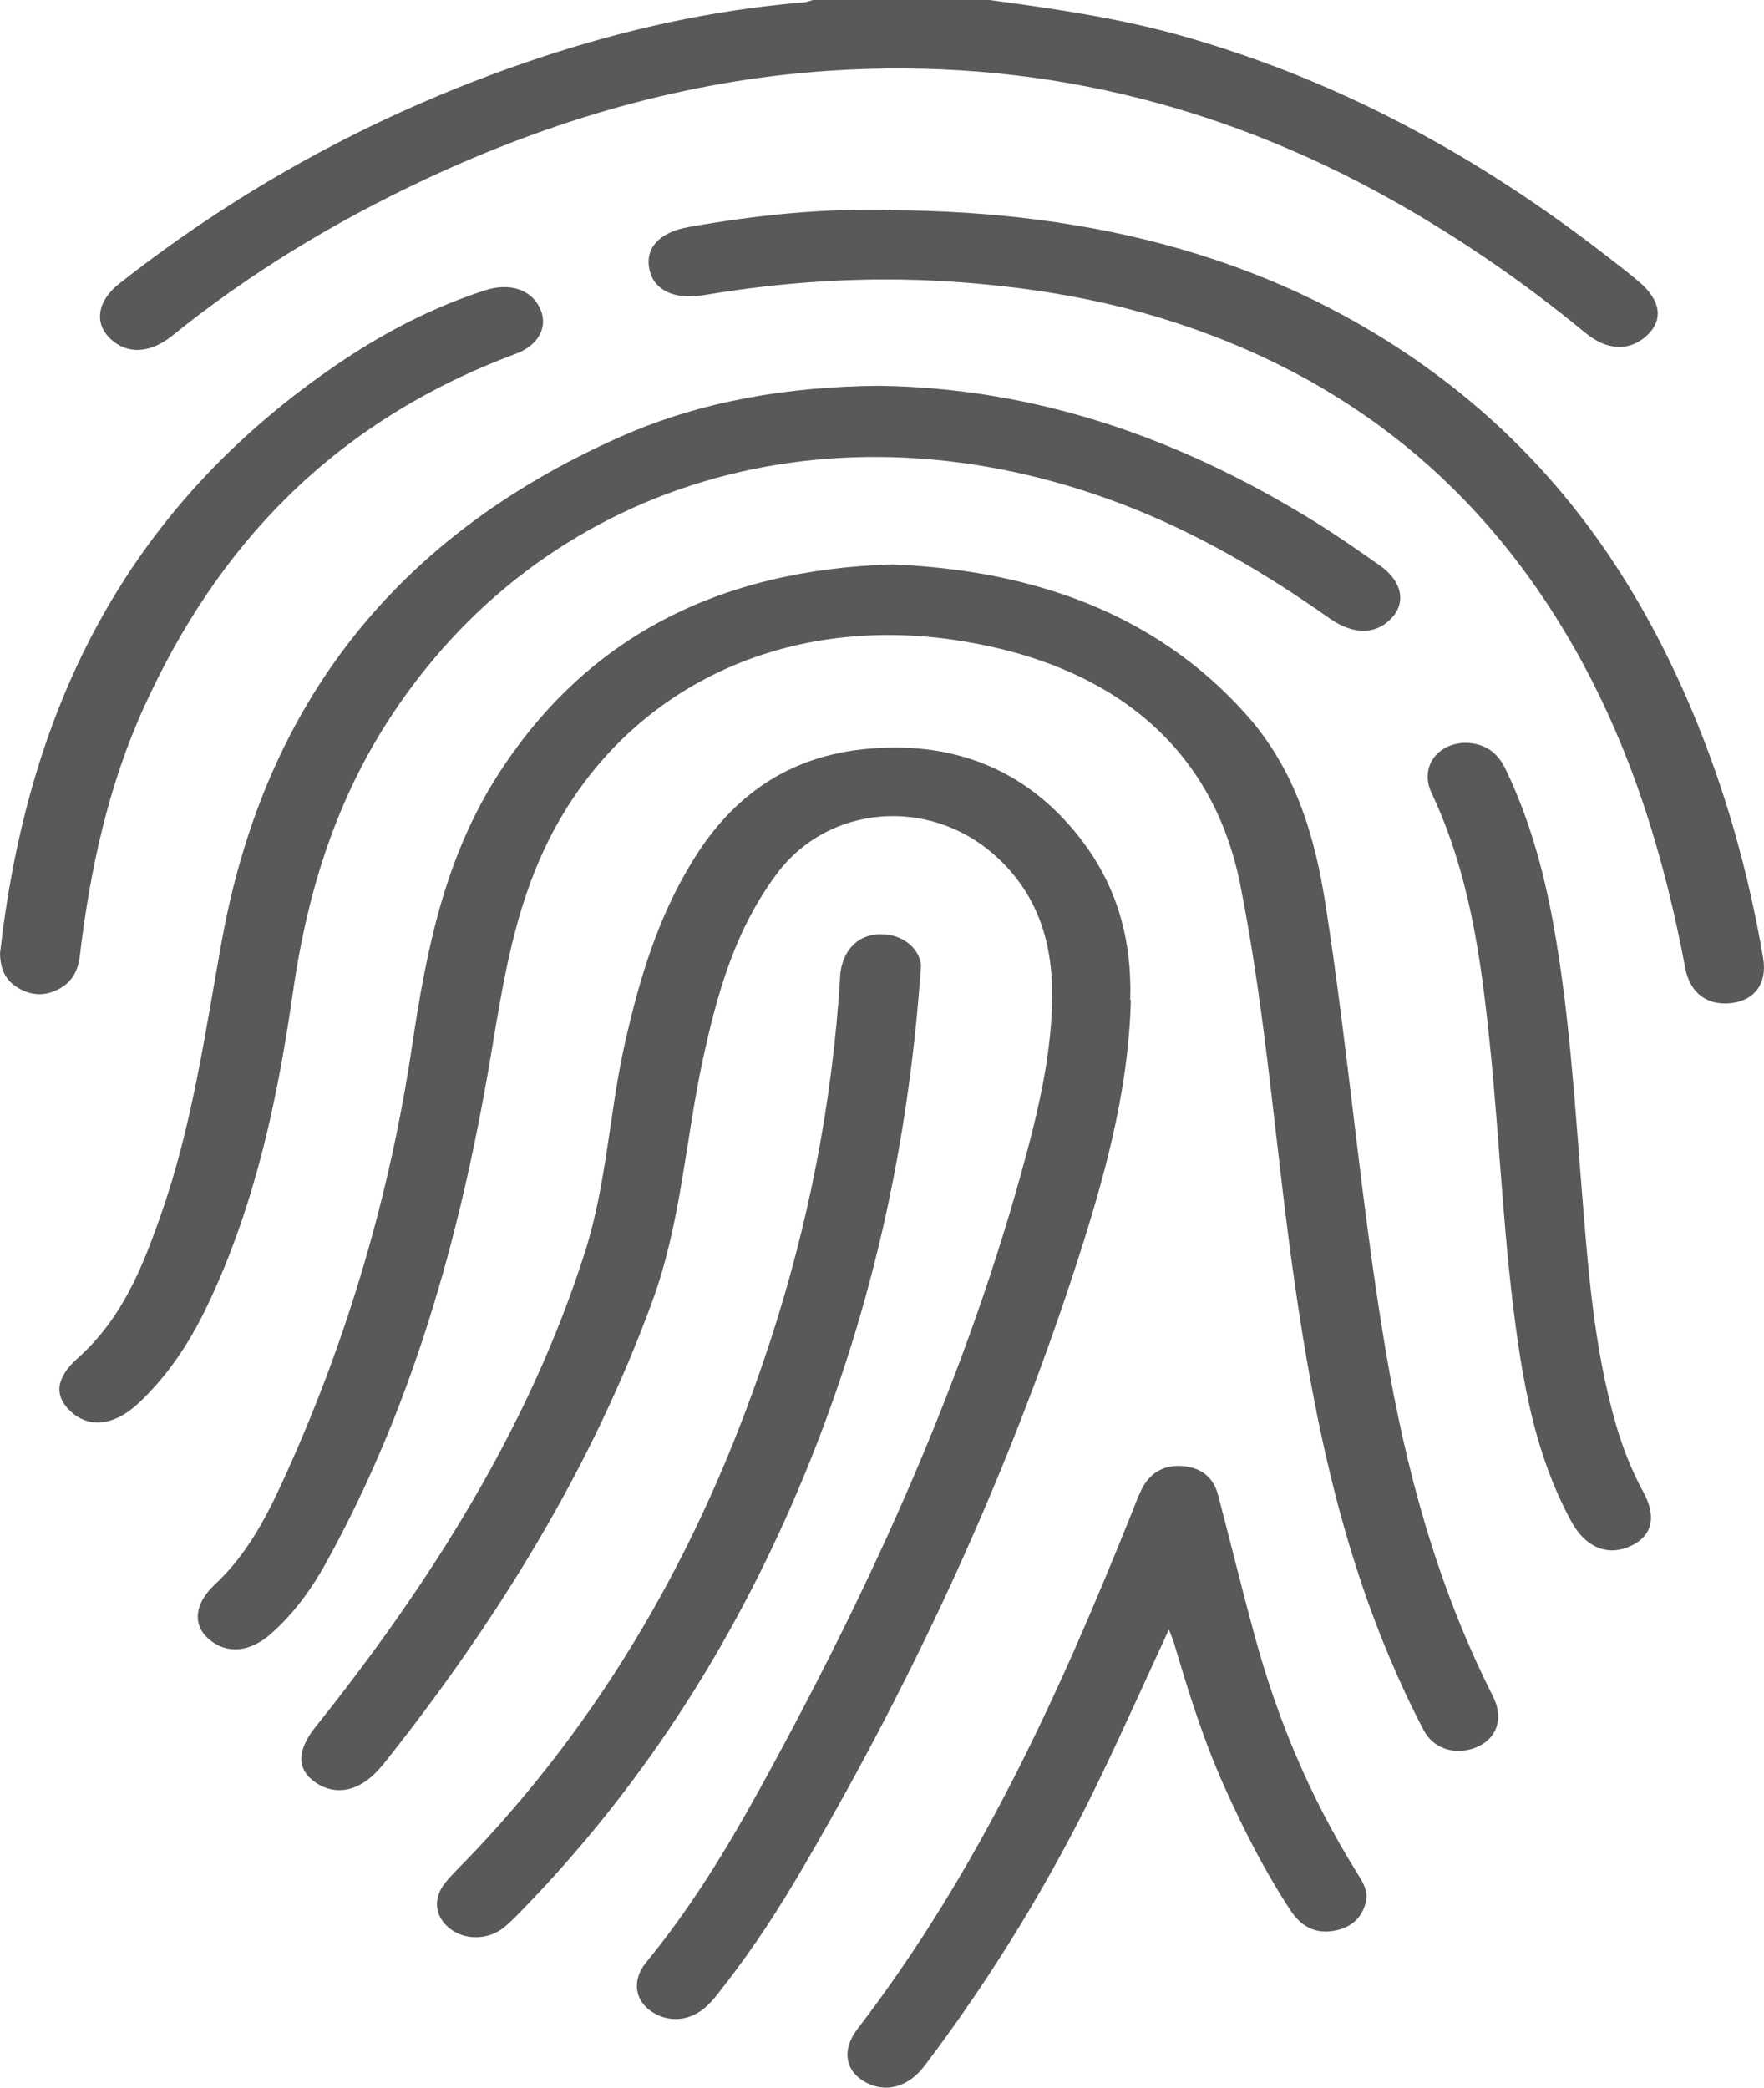 <svg viewBox="0 0 84.5 100" xmlns="http://www.w3.org/2000/svg"><g fill="#595958"><path d="m47.4 0c3.15.42 6.29.88 9.33 1.75 7.61 2.17 14.2 5.84 20.15 10.45.56.43 1.12.86 1.65 1.31 1.04.89 1.16 1.83.35 2.57-.82.75-1.89.73-2.94-.14-2.9-2.39-6.01-4.54-9.37-6.42-8.2-4.57-17.13-6.78-26.86-6.13-6.86.46-13.27 2.36-19.32 5.19-4.4 2.06-8.48 4.54-12.15 7.51-1.06.85-2.16.89-2.95.14s-.64-1.81.43-2.65c5.96-4.69 12.67-8.34 20.18-10.83 4.08-1.35 8.27-2.28 12.62-2.64.14-.01.28-.07.42-.11z"/><path d="m42.84 27.04c6.66.29 12.55 2.35 16.87 7.2 2.35 2.65 3.27 5.8 3.78 9.05 1.12 7.14 1.69 14.34 2.9 21.48.95 5.58 2.41 11.04 5 16.23.12.24.25.48.31.73.25.95-.22 1.74-1.19 2.04-.9.28-1.86-.04-2.31-.89-.62-1.18-1.18-2.39-1.69-3.61-2.39-5.71-3.6-11.65-4.47-17.66-.93-6.41-1.36-12.87-2.63-19.24-1.29-6.47-5.97-10.48-13.37-11.67-8.69-1.4-16.4 2.45-19.94 9.92-1.42 3.01-1.96 6.17-2.49 9.36-1.41 8.59-3.64 16.99-7.98 24.86-.68 1.23-1.51 2.4-2.61 3.38-1.05.95-2.17 1.03-3.03.28-.78-.68-.67-1.69.29-2.59 1.64-1.53 2.57-3.42 3.43-5.32 2.98-6.59 4.97-13.42 6.02-20.43.69-4.61 1.56-9.13 4.24-13.23 4.14-6.32 10.34-9.66 18.89-9.9z"/><path d="m54.17 47.9c-.11 4.49-1.35 8.82-2.75 13.09-3.22 9.81-7.57 19.23-12.87 28.32-1.18 2.03-2.45 4.01-3.93 5.89-.19.24-.37.49-.58.71-.78.85-1.84 1.04-2.74.5-.88-.53-1.07-1.52-.35-2.41 2.11-2.57 3.81-5.35 5.38-8.19 5.43-9.86 10.04-19.99 12.88-30.69.6-2.25 1.09-4.53 1.18-6.83.11-2.73-.47-5.33-2.79-7.37-3.15-2.76-7.93-2.35-10.37.91-2.04 2.72-2.89 5.82-3.57 8.96-.83 3.86-1.04 7.82-2.43 11.59-2.92 7.96-7.39 15.24-12.83 22.08-.08.11-.18.21-.27.31-.91 1.02-2.03 1.26-2.97.64-.96-.63-.95-1.54-.07-2.66 5.61-7.02 10.28-14.46 12.93-22.77 1.05-3.29 1.17-6.74 1.93-10.08.69-3.04 1.58-6.02 3.29-8.76 1.83-2.94 4.47-4.95 8.4-5.28 4.36-.37 7.73 1.21 10.14 4.34 1.78 2.31 2.45 4.92 2.36 7.7z"/><path d="m42.09 18.48c7.55.1 14.33 2.51 20.55 6.3 1.19.72 2.32 1.51 3.45 2.3 1.08.76 1.28 1.78.56 2.54-.75.79-1.82.8-2.96 0-3.08-2.17-6.32-4.09-9.96-5.48-13.86-5.28-27.85-1.08-35.23 10.53-2.55 4.02-3.82 8.34-4.47 12.87-.72 5.03-1.77 10.02-3.98 14.75-.73 1.57-1.63 3.07-2.87 4.38-.26.27-.53.55-.83.79-1.07.85-2.15.9-2.95.16-.83-.76-.73-1.62.32-2.56 2.13-1.9 3.09-4.33 3.96-6.79 1.52-4.3 2.14-8.75 2.94-13.18 1.94-10.75 7.8-19.19 19.17-24.2 3.8-1.67 7.91-2.37 12.3-2.41z"/><path d="m42.68 10.07c9.72.05 18.61 2.29 26.15 7.89 5.81 4.32 9.6 9.85 12.21 16.05 1.62 3.85 2.73 7.83 3.42 11.89.2 1.18-.38 1.99-1.47 2.14-1.17.16-2.03-.44-2.26-1.66-1.01-5.35-2.58-10.55-5.36-15.42-4.29-7.49-10.68-12.97-19.84-15.75-3.28-.99-6.66-1.51-10.12-1.73-3.95-.25-7.85.01-11.72.66-1.39.23-2.37-.24-2.58-1.23-.22-1.01.46-1.78 1.85-2.03 3.21-.57 6.44-.91 9.73-.82z"/><path d="m44.11 46.35c-.64 9.22-2.66 17.71-6.26 25.9-3.07 6.97-7.19 13.4-12.72 19.12-.31.32-.62.65-.97.94-.77.63-1.89.64-2.62.06-.72-.57-.82-1.44-.2-2.2.41-.5.9-.95 1.35-1.43 6.82-7.21 11.25-15.48 14.18-24.42 1.87-5.7 3-11.52 3.37-17.45 0-.1.01-.2.02-.29.16-1.17.93-1.87 2.02-1.83 1.14.04 1.85.85 1.84 1.59z"/><path d="m55.99 78.06c-1.11 2.4-2.12 4.66-3.19 6.89-2.34 4.9-5.16 9.57-8.51 14-.78 1.03-1.86 1.32-2.83.79s-1.16-1.55-.38-2.56c5.87-7.65 9.69-16.13 13.15-24.75.15-.37.28-.74.46-1.1.36-.71.97-1.16 1.9-1.11.98.06 1.55.58 1.76 1.39.59 2.25 1.14 4.5 1.75 6.74 1.07 3.94 2.64 7.71 4.85 11.27.28.45.61.91.48 1.47-.17.74-.67 1.24-1.51 1.39-.97.18-1.63-.26-2.1-.97-1.24-1.89-2.25-3.88-3.16-5.91-1.01-2.24-1.73-4.56-2.42-6.89-.05-.18-.13-.35-.25-.66z"/><path d="m0 45.67c1.28-11.28 5.72-21.25 16.45-28.42 2.07-1.38 4.31-2.54 6.77-3.34 1.23-.4 2.27-.02 2.67.91.36.84-.08 1.72-1.19 2.13-8.81 3.28-14.3 9.25-17.77 16.85-1.75 3.83-2.61 7.85-3.1 11.94-.08.69-.32 1.27-1.02 1.64-.63.33-1.27.32-1.89-.03-.66-.37-.9-.92-.92-1.68z"/><path d="m70.2 35.58c.98.02 1.56.51 1.92 1.26 1.13 2.35 1.81 4.81 2.27 7.32.77 4.21 1.03 8.45 1.37 12.7.31 3.82.57 7.65 1.65 11.38.32 1.1.74 2.18 1.3 3.21.67 1.22.43 2.15-.63 2.62-1.09.48-2.14.05-2.82-1.21-1.45-2.67-2.1-5.54-2.53-8.45-.71-4.8-.87-9.64-1.37-14.46-.42-4.08-.98-8.14-2.79-11.98-.57-1.21.27-2.37 1.63-2.39z"/></g></svg>
